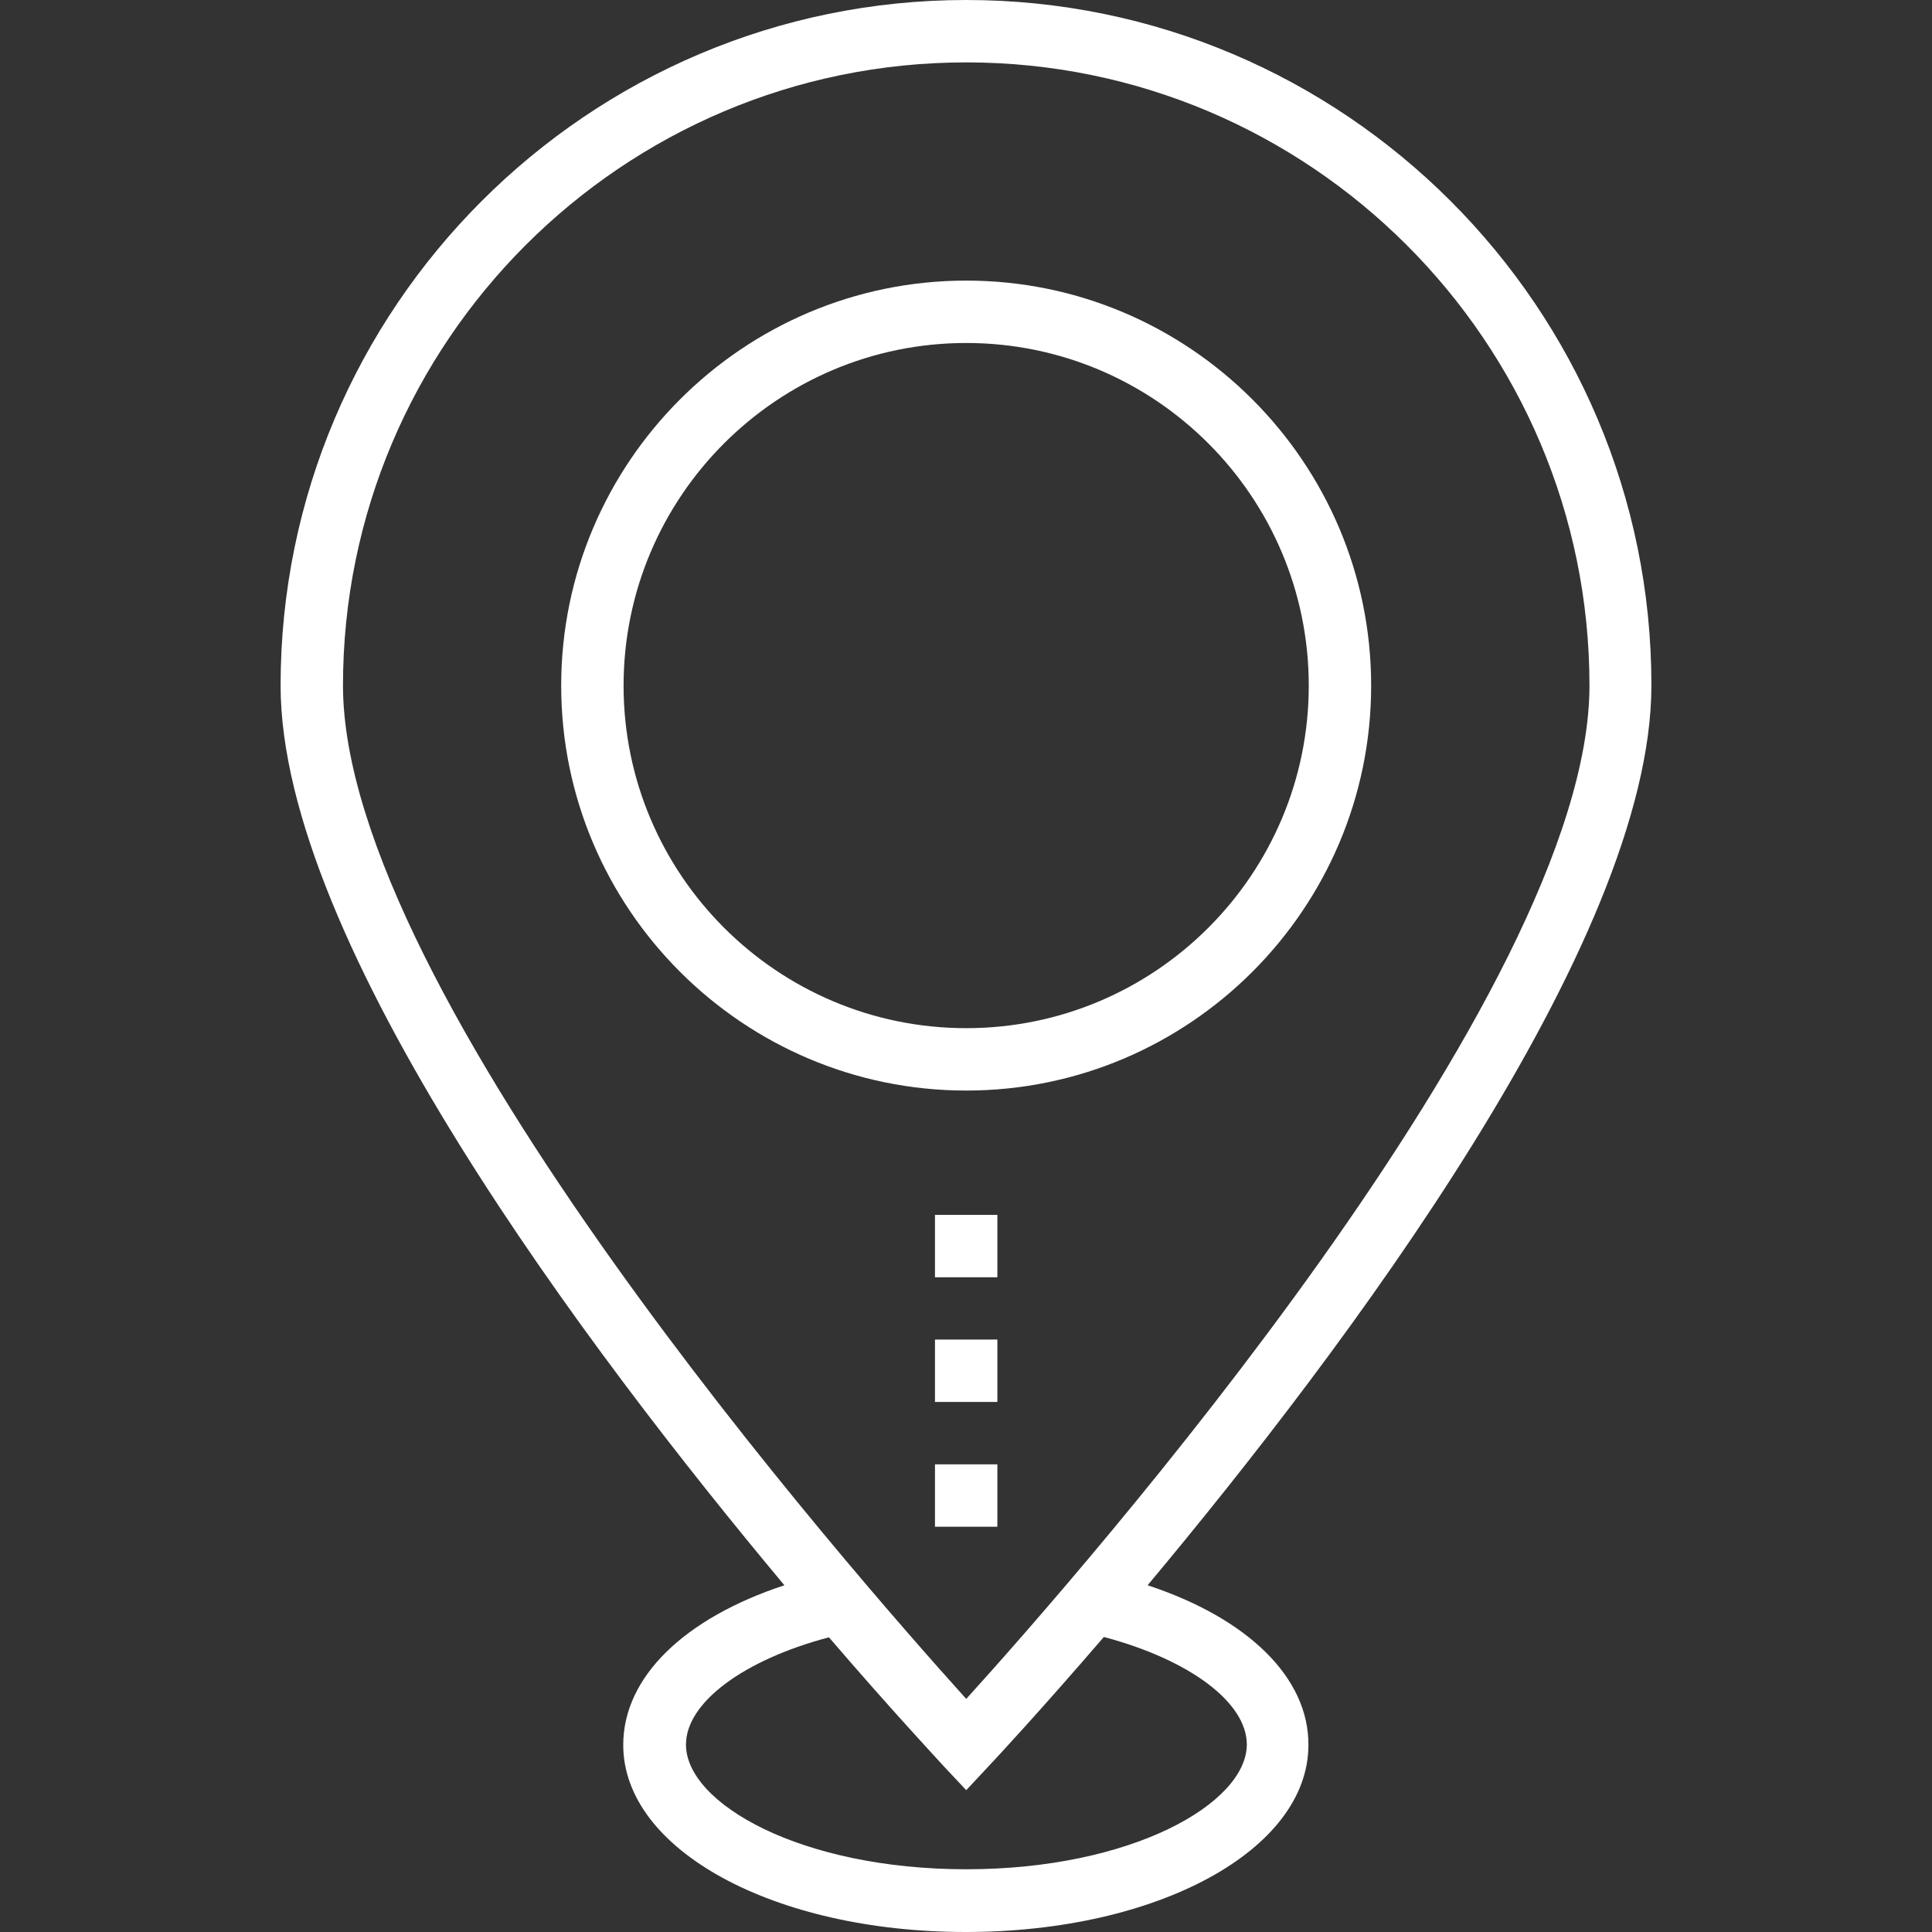 <svg width="17" height="17" viewBox="0 0 17 17" fill="none" xmlns="http://www.w3.org/2000/svg">
<rect x="0" y="0" width="17" height="17" fill="#333333" stroke="none"/>
<path d="M10.098 13.949C11.824 11.884 14.531 8.294 14.531 6.032C14.534 2.707 11.827 0 8.502 0C5.176 0 2.469 2.707 2.469 6.032C2.469 8.294 5.176 11.884 6.902 13.949C6.019 14.24 5.484 14.758 5.484 15.354C5.484 16.277 6.809 17 8.498 17C10.188 17 11.513 16.277 11.513 15.354C11.516 14.762 10.981 14.24 10.098 13.949ZM3.018 6.032C3.018 3.008 5.477 0.549 8.502 0.549C11.526 0.549 13.986 3.008 13.986 6.032C13.986 8.739 9.512 13.835 8.502 14.949C7.495 13.832 3.018 8.736 3.018 6.032ZM8.502 16.448C7.046 16.448 6.036 15.869 6.036 15.351C6.036 14.979 6.548 14.604 7.294 14.407C7.849 15.053 8.244 15.474 8.301 15.538L8.502 15.752L8.702 15.538C8.763 15.474 9.154 15.053 9.713 14.404C10.466 14.604 10.971 14.979 10.971 15.351C10.968 15.869 9.957 16.448 8.502 16.448Z" fill="white"/>
<path d="M8.502 2.469C6.538 2.469 4.938 4.069 4.938 6.033C4.938 7.997 6.538 9.596 8.502 9.596C10.466 9.596 12.065 7.997 12.065 6.033C12.065 4.069 10.466 2.469 8.502 2.469ZM8.502 9.047C6.839 9.047 5.487 7.695 5.487 6.033C5.487 4.37 6.839 3.018 8.502 3.018C10.165 3.018 11.516 4.37 11.516 6.033C11.516 7.695 10.165 9.047 8.502 9.047Z" fill="white"/>
<path d="M8.776 12.885H8.227V13.434H8.776V12.885Z" fill="white"/>
<path d="M8.776 11.787H8.227V12.336H8.776V11.787Z" fill="white"/>
<path d="M8.776 10.69H8.227V11.239H8.776V10.69Z" fill="white"/>
</svg>
